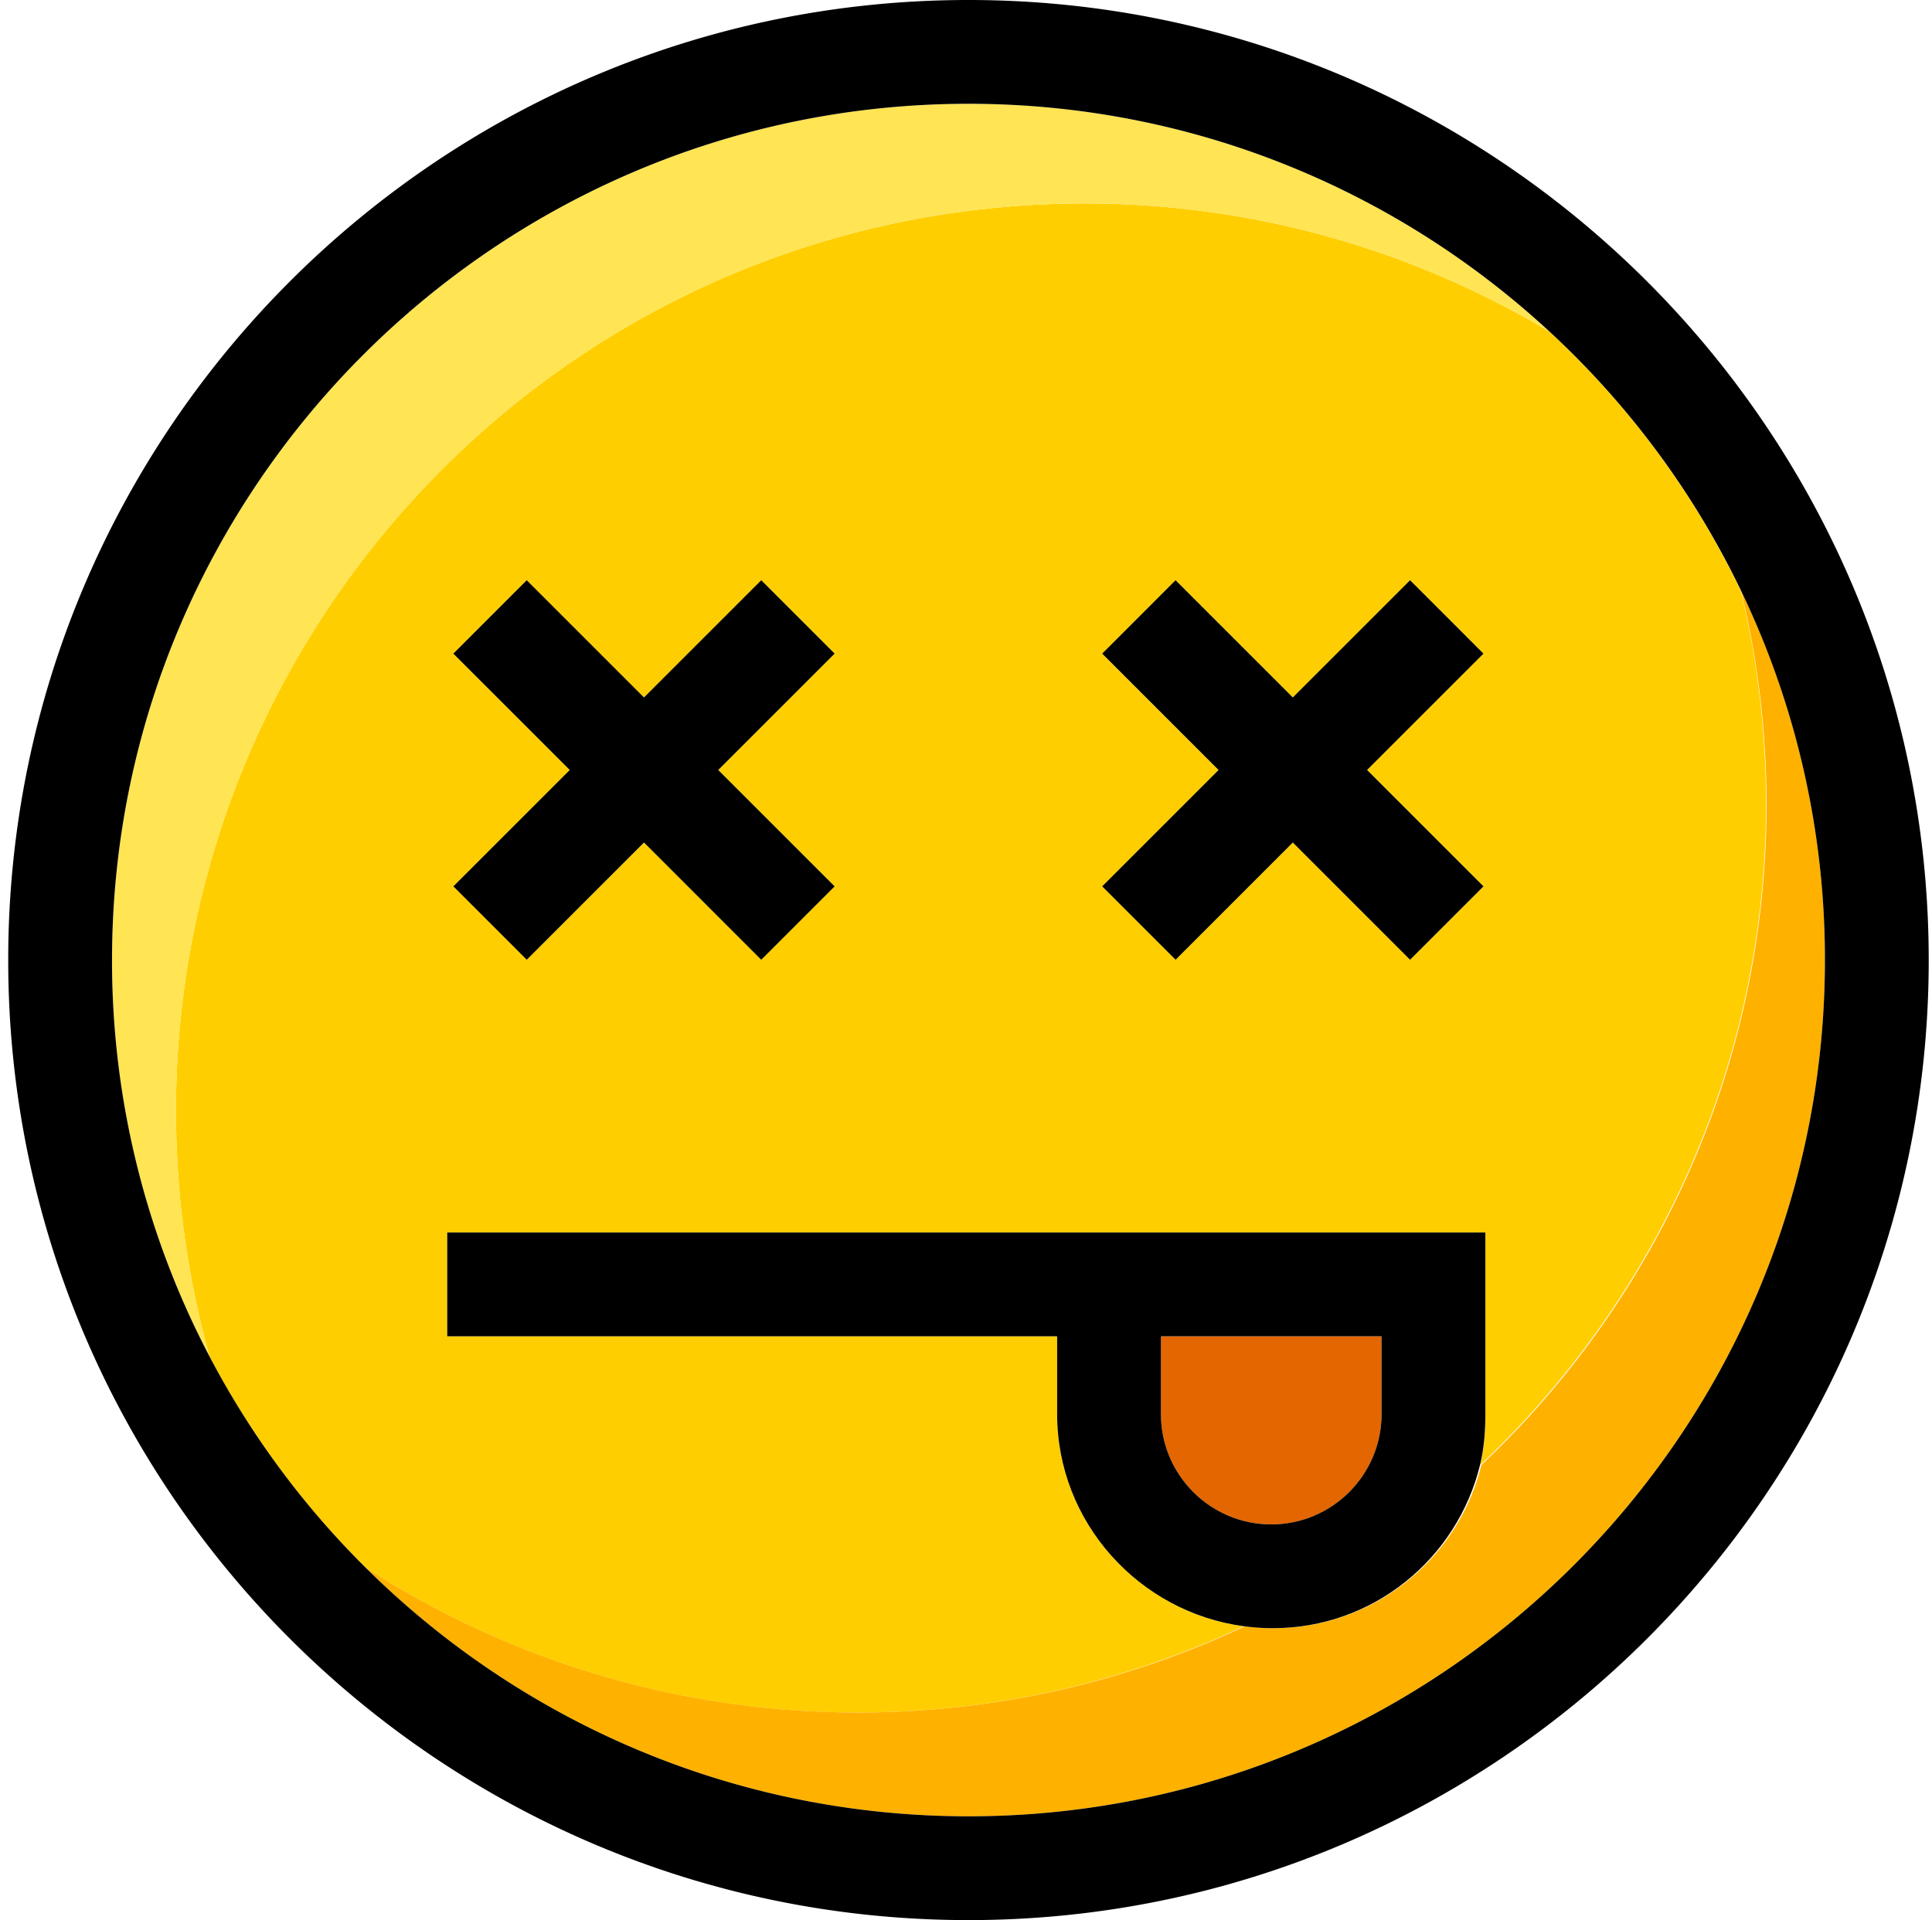 <?xml version="1.0" standalone="no"?><!DOCTYPE svg PUBLIC "-//W3C//DTD SVG 1.1//EN" "http://www.w3.org/Graphics/SVG/1.1/DTD/svg11.dtd"><svg class="icon" width="32px" height="31.81px" viewBox="0 0 1030 1024" version="1.1" xmlns="http://www.w3.org/2000/svg"><path d="M663.158 867.273c-55.794-7.445-99.563-55.317-99.563-113.124v-41.514h-325.189v-55.351h553.514v96.865c0 9.354-0.574 18.432-2.712 27.143 93.606-88.306 152.327-213.49 152.327-352.325a485.016 485.016 0 0 0-13.374-113.816 458.835 458.835 0 0 0-102.186-138.365C748.516 130.512 657.311 105.292 560.432 108.828 293.127 118.57 84.355 343.158 94.097 610.456a485.092 485.092 0 0 0 17.609 113.034 459.133 459.133 0 0 0 82.806 112.156 480.955 480.955 0 0 0 262.711 77.63 481.072 481.072 0 0 0 205.935-46.011zM587.603 348.575l39.133-39.147 62.526 62.519 62.512-62.519 39.14 39.147-62.063 62.056 62.063 62.063-39.133 39.14-62.519-62.519-62.512 62.519-39.14-39.14 62.063-62.063-62.07-62.056z m-345.946 0l39.14-39.147 62.512 62.519 62.526-62.519 39.133 39.147-62.063 62.056 62.063 62.063-39.14 39.14-62.512-62.519-62.519 62.519-39.14-39.14 62.063-62.063-62.063-62.056z" fill="#FFCE00" /><path d="M928.311 315.15a485.072 485.072 0 0 1 13.513 113.816c0 138.835-58.437 264.012-152.036 352.325-12.219 49.885-57.282 87.026-110.876 87.026-5.155 0-10.212-0.374-15.18-1.045-62.575 29.495-132.47 46.011-206.225 46.011-96.976 0-187.261-28.541-262.995-77.63 82.612 82.141 196.38 132.982 321.806 132.982 251.793 0 456.642-204.848 456.642-456.642a453.95 453.95 0 0 0-44.648-196.843z" fill="#FFB100" /><path d="M560.467 108.828c96.886-3.536 188.125 21.684 265.59 67.958C744.6 101.459 635.745 55.351 516.317 55.351 264.524 55.351 59.676 260.2 59.676 511.993a453.777 453.777 0 0 0 52.037 211.504 485.085 485.085 0 0 1-17.602-113.034C84.369 343.165 293.162 118.576 560.474 108.835z" fill="#FFE454" /><path d="M516.317 0C234.005 0 4.324 229.68 4.324 511.993s229.68 511.993 511.993 511.993 511.993-229.68 511.993-511.993S798.63 0 516.317 0z m0 968.635c-125.426 0-239.194-50.84-321.806-132.982a459.119 459.119 0 0 1-82.799-112.156 453.777 453.777 0 0 1-52.037-211.504C59.676 260.2 264.524 55.351 516.317 55.351c119.427 0 228.283 46.108 309.739 121.434a459.056 459.056 0 0 1 102.248 138.365 453.902 453.902 0 0 1 44.655 196.843c0 251.793-204.848 456.642-456.642 456.642z" fill="#000000" /><path d="M280.797 511.841l62.512-62.526 62.519 62.526 39.14-39.14-62.063-62.07 62.063-62.056-39.14-39.147-62.519 62.519-62.519-62.519-39.133 39.147 62.063 62.056-62.063 62.063zM626.743 511.841l62.512-62.526 62.519 62.526 39.14-39.14-62.063-62.07 62.063-62.056-39.133-39.147-62.526 62.519-62.519-62.519-39.133 39.147 62.063 62.056-62.063 62.063z" fill="#000000" /><path d="M677.757 812.966c32.429 0 58.811-26.382 58.811-58.811v-41.514h-117.622v41.514c0 32.429 26.382 58.811 58.811 58.811z" fill="#E36600" /><path d="M791.919 712.642v-55.351h-553.514v55.351h325.189v41.514c0 57.801 43.769 105.673 99.563 113.117 4.968 0.664 10.316 1.038 15.464 1.038 53.601 0 98.235-37.134 110.447-87.019 2.131-8.711 2.851-17.789 2.851-27.136v-41.514z m-172.973 0h117.622v41.514c0 32.429-26.382 58.811-58.811 58.811-32.429 0-58.811-26.382-58.811-58.811v-41.514z" fill="#000000" /></svg>
